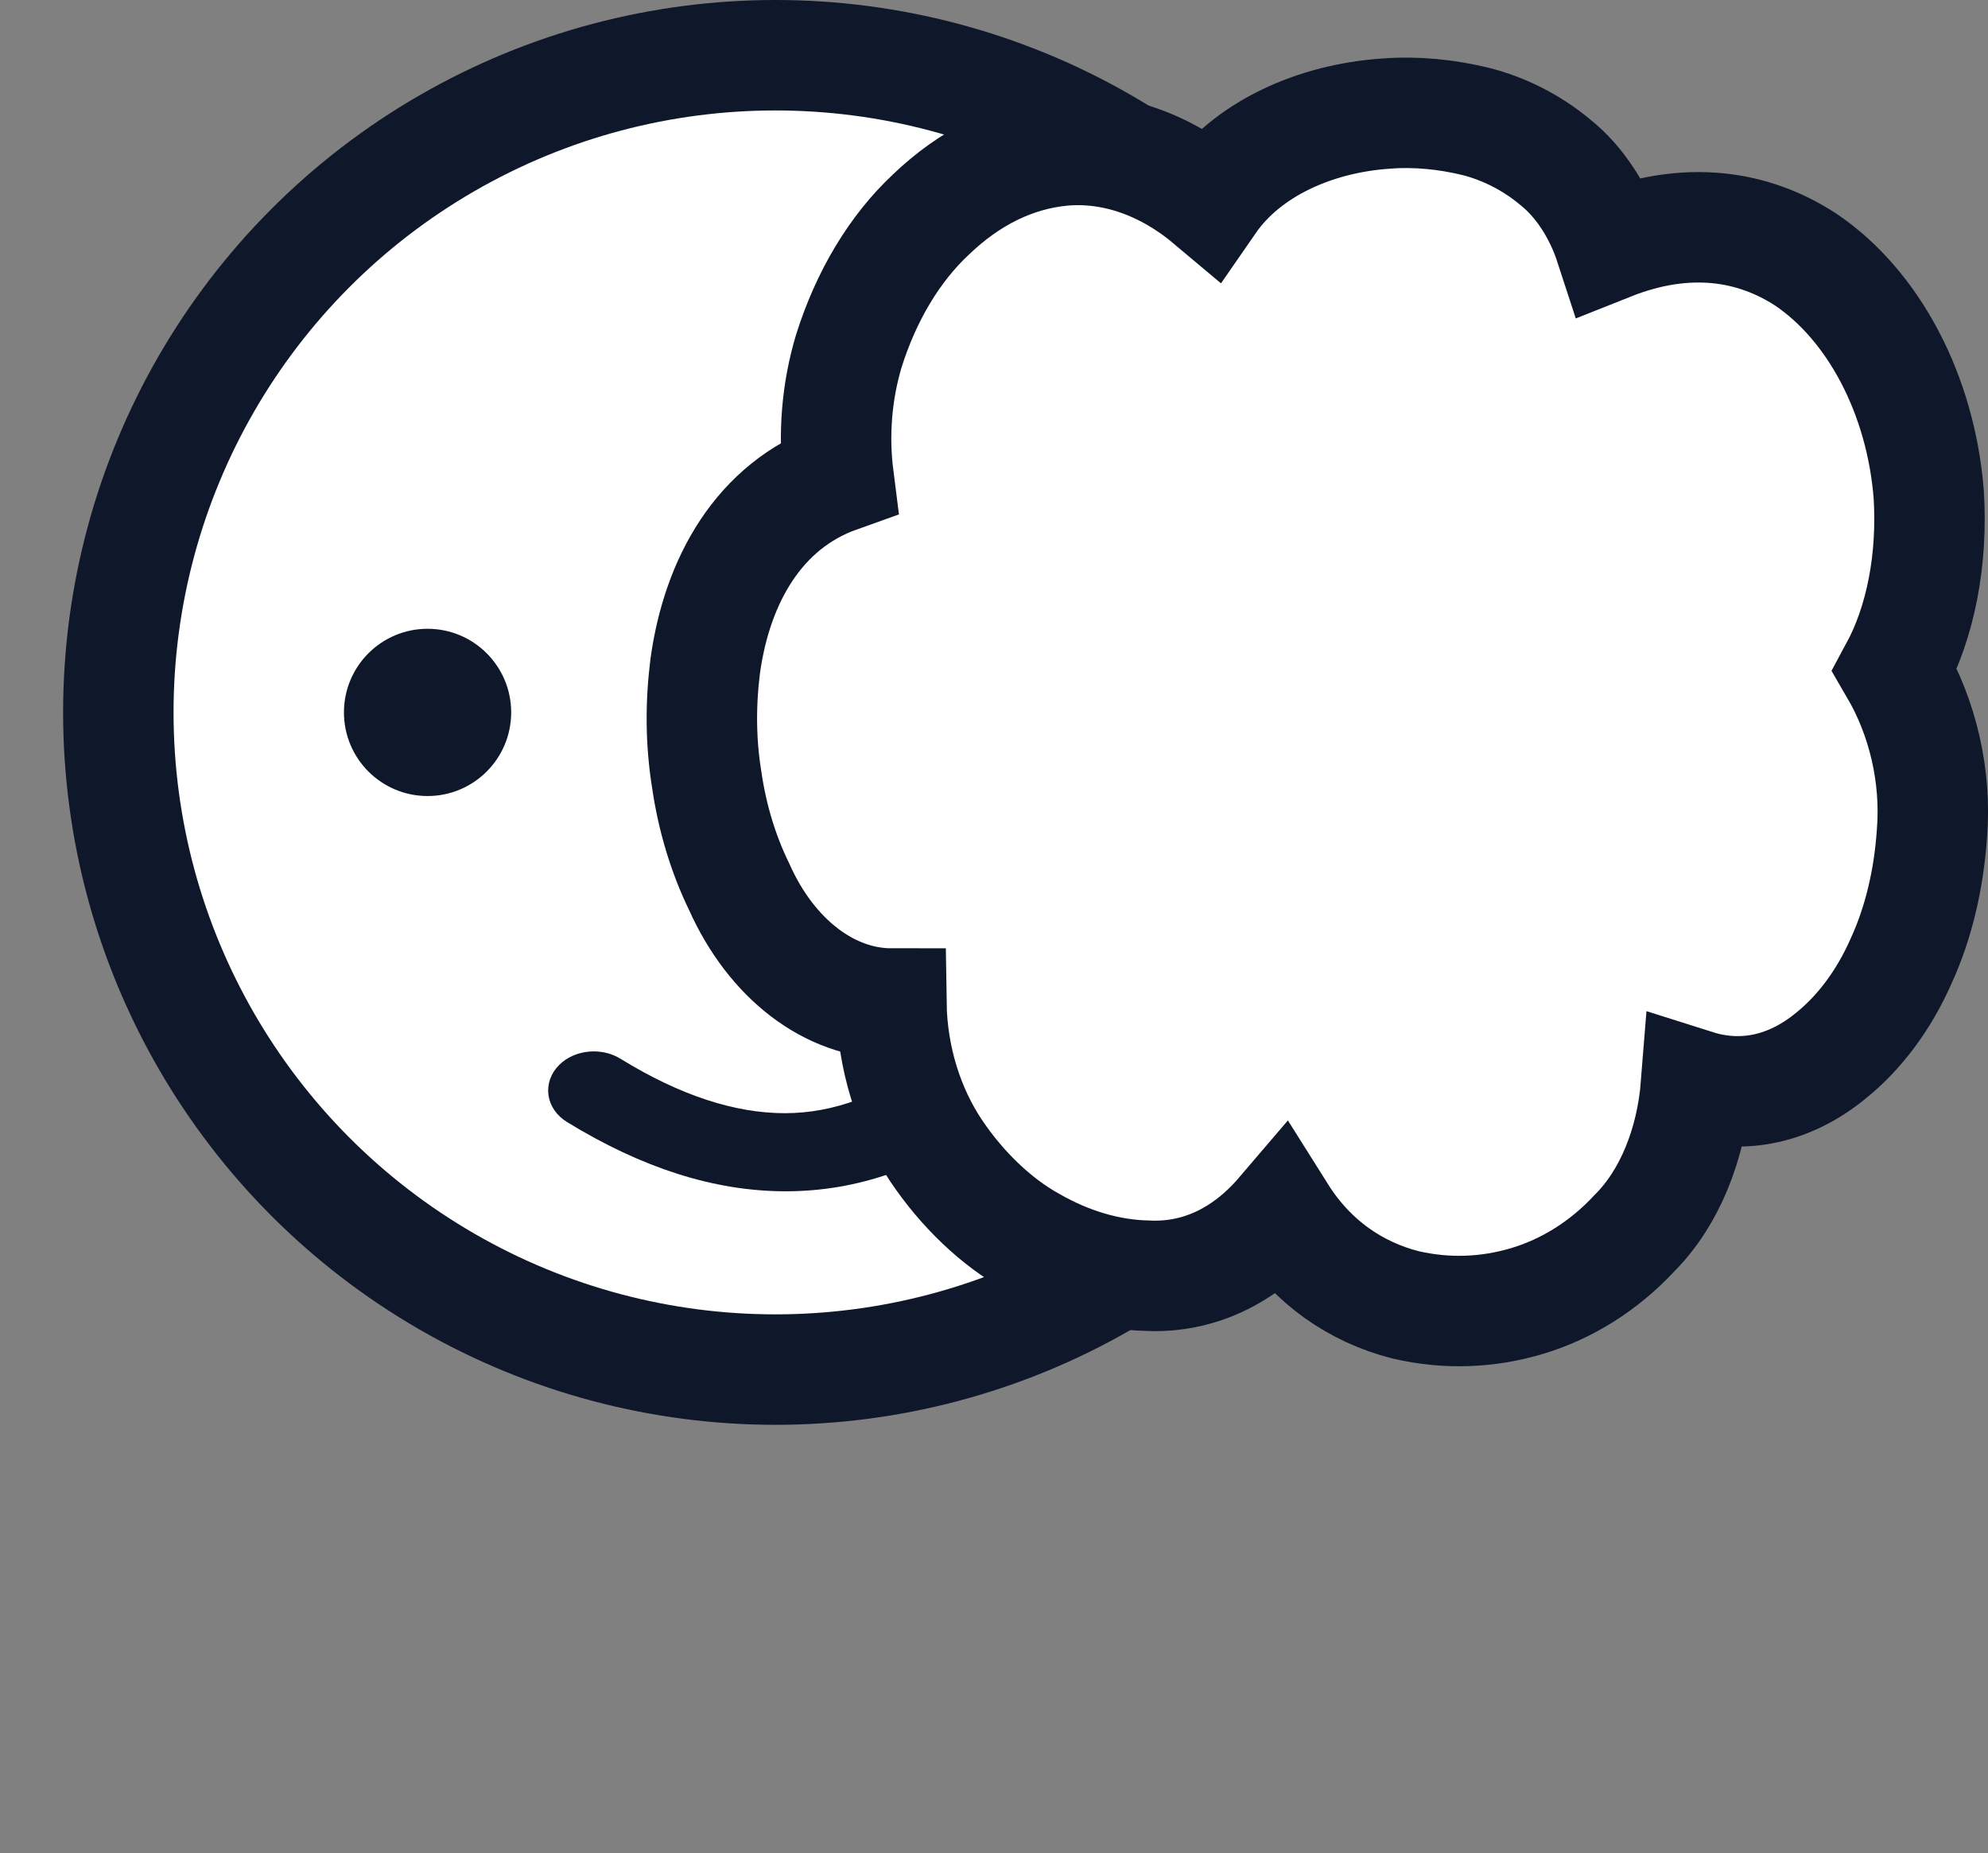 <svg xmlns="http://www.w3.org/2000/svg" xmlns:xlink="http://www.w3.org/1999/xlink" version="1.1" id="Layer_1" x="0px" y="0px" style="enable-background:new 0 0 595.3 841.9;" xml:space="preserve" viewBox="199.3 302 252.01 234.9">
<rect x="199.3" y="302" width="252.01" height="234.9" fill="#808080" stroke="none"/>
<style type="text/css">
	.st0{display:none;}
	.st1{display:inline;fill-rule:evenodd;clip-rule:evenodd;fill:#EDF6FF;stroke:#0F172A;stroke-width:14;stroke-miterlimit:10;}
	.st2{fill:#FFFFFF;stroke:#0F172A;stroke-width:14;stroke-miterlimit:10;}
	.st3{fill:#0F172A;stroke:#0F172A;stroke-width:4;stroke-miterlimit:10;}
	.st4{fill:#0F172A;stroke:#0F172A;stroke-width:3;stroke-miterlimit:10;}
</style>
<g>
	<g class="st0">
		<path class="st1" d="M332.4,481.2c-11.5-6.2-13-12-13.1-20.7c-14.3,1.7-29.9,0.3-43.4-0.3c0,8.1-1.4,14-11.3,19.9    c-20.3,12.1-58.3,12.6-58.3,35.4v12.6c0,1,0.8,1.8,1.8,1.8h178.6c1.1,0,2-0.9,2-2v-13.4C388.9,493.7,347.7,489.5,332.4,481.2z"/>
	</g>
	<circle class="st2" cx="297.6" cy="392.3" r="83.3"/>
	<path class="st3" d="M323.5,438.3c1.5,1.2,1.4,3-0.1,4.1c-7.6,5.7-15.8,8.6-24.5,8.6c-8.6,0-17.4-2.8-26.7-8.5   c-1.6-1-1.9-2.8-0.6-4.1c1.3-1.3,3.7-1.5,5.3-0.5c7.8,4.8,15.1,7.2,21.9,7.2c6.6,0,13-2.4,19.2-7   C319.7,437.1,322,437.2,323.5,438.3z"/>
	<circle class="st4" cx="341.1" cy="392.3" r="9.1"/>
	<circle class="st4" cx="253.5" cy="392.3" r="9.1"/>
</g>
<path class="st2" d="M439.5,386.9c3.5,6,5.3,13.4,4.7,20.8c-0.4,5.8-1.7,11.3-3.9,16.1c-2.2,5-5.3,9.1-8.9,12  c-5.1,4.2-11.1,5.6-17.1,3.7c-0.6,7.6-3.4,14.4-7.8,18.8c-3.9,4.2-8.6,7.1-13.6,8.6c-5,1.5-10.2,1.7-15.4,0.5  c-6.3-1.6-11.9-5.4-15.8-11.6c-4.7,5.5-10.6,8.2-16.9,7.9c-5-0.1-10-1.6-14.7-4.3c-4.5-2.5-8.8-6.6-12.1-11.5  c-3.5-5.2-5.6-11.8-5.7-18.7c-7.8,0-15.2-5.6-19.3-14.8c-2-4.1-3.4-8.7-4.1-13.5c-0.8-4.9-0.8-9.7-0.2-14.5  c1.5-10.8,6.8-20.3,16.9-23.9c-0.7-5.5-0.2-11,1.3-16c2.2-7,5.8-13,10.4-17.3c4.9-4.7,10.5-7.5,16.6-8.1c6.5-0.6,13.1,1.7,18.8,6.5  c4.7-6.8,13.4-10.6,22.3-11.2c3.8-0.3,7.7,0.1,11.4,1c3.5,0.9,7,2.6,10.1,5.2c3,2.4,5.5,6.2,6.9,10.5c9.8-3.9,18.2-2.5,24.8,1.8  c8.6,5.8,14.6,17.1,15.6,29.8C444.3,372.9,442.8,380.8,439.5,386.9z"/>
</svg>